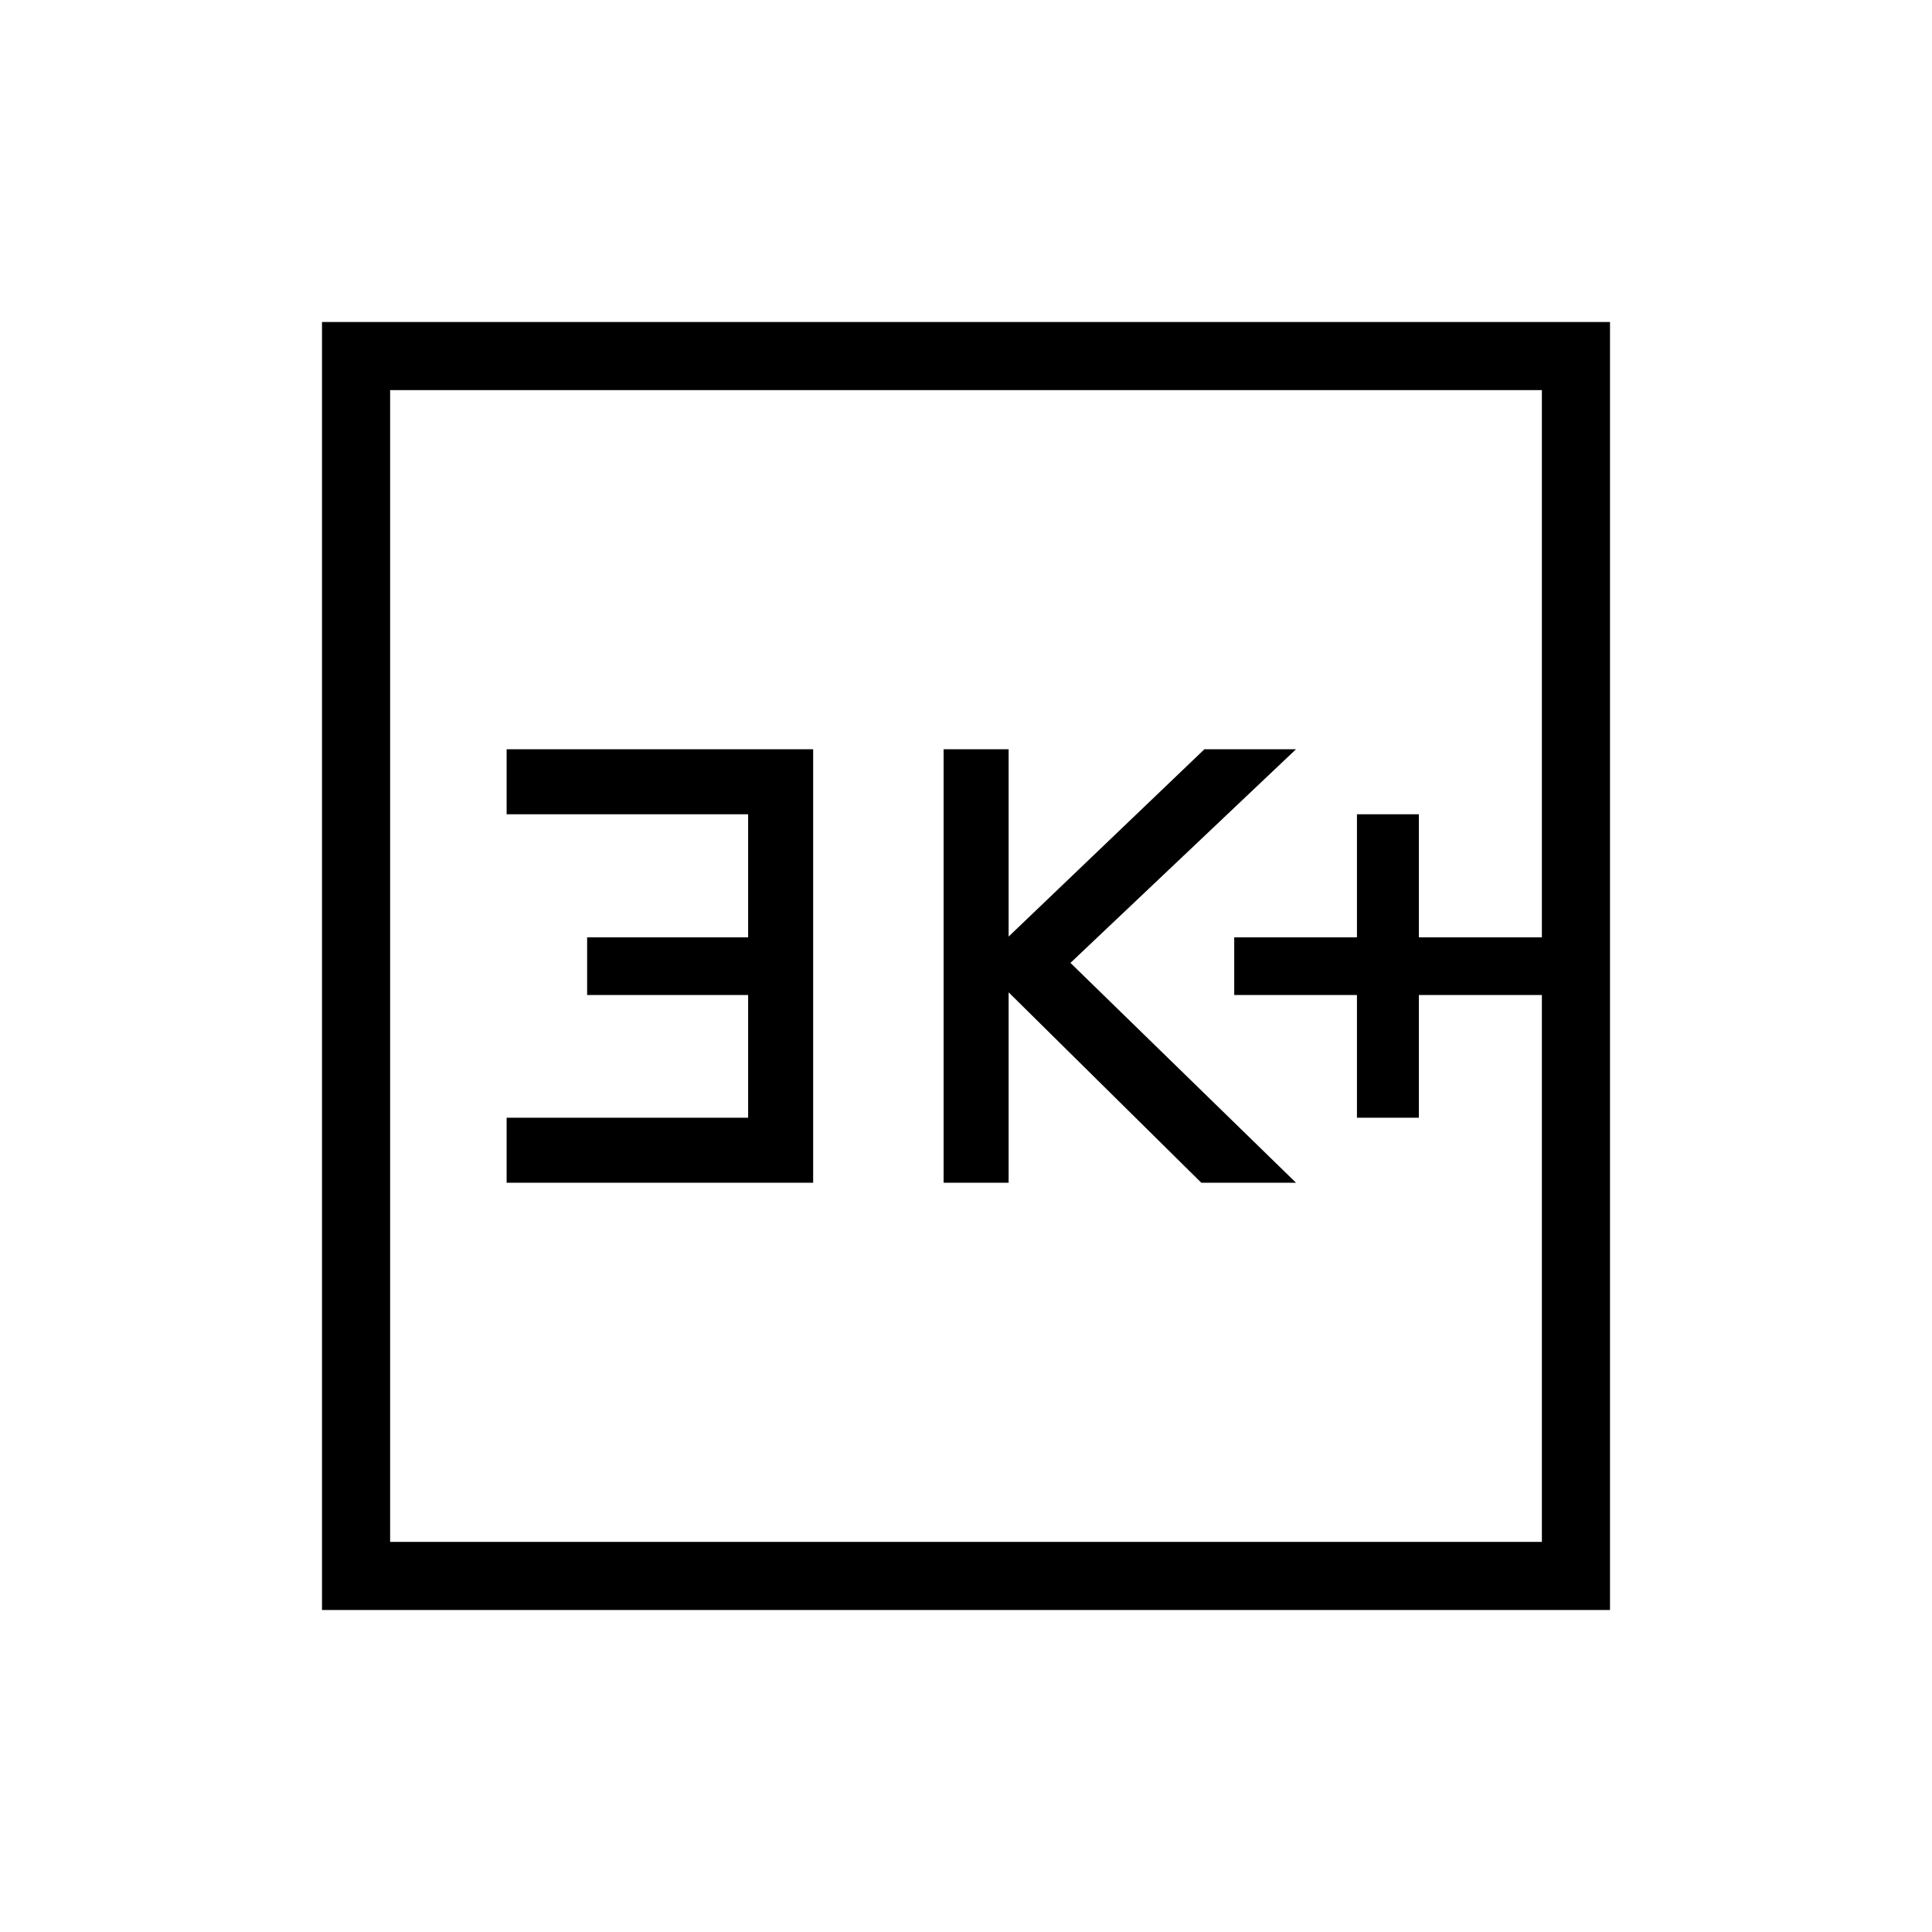 <svg xmlns="http://www.w3.org/2000/svg" height="40" viewBox="0 -960 960 960" width="40"><path d="M674.26-404.62h30.77v-60.97h61.12v-28.67h-61.12v-61.12h-30.77v61.12h-60.98v28.67h60.98v60.97Zm-205.39 32.31h32.31v-94.61l95.74 94.61h47.05L531.9-481.54l112.07-106.15h-45.51l-97.28 93.07v-93.07h-32.31v215.38Zm-217.13 0h152.31v-215.38H251.74v32.31h120v61.12h-80v28.67h80v60.97h-120v32.31ZM160-160v-640h640v640H160Zm33.85-33.85h572.3v-572.3h-572.3v572.3Zm0 0v-572.3 572.3Z"/></svg>